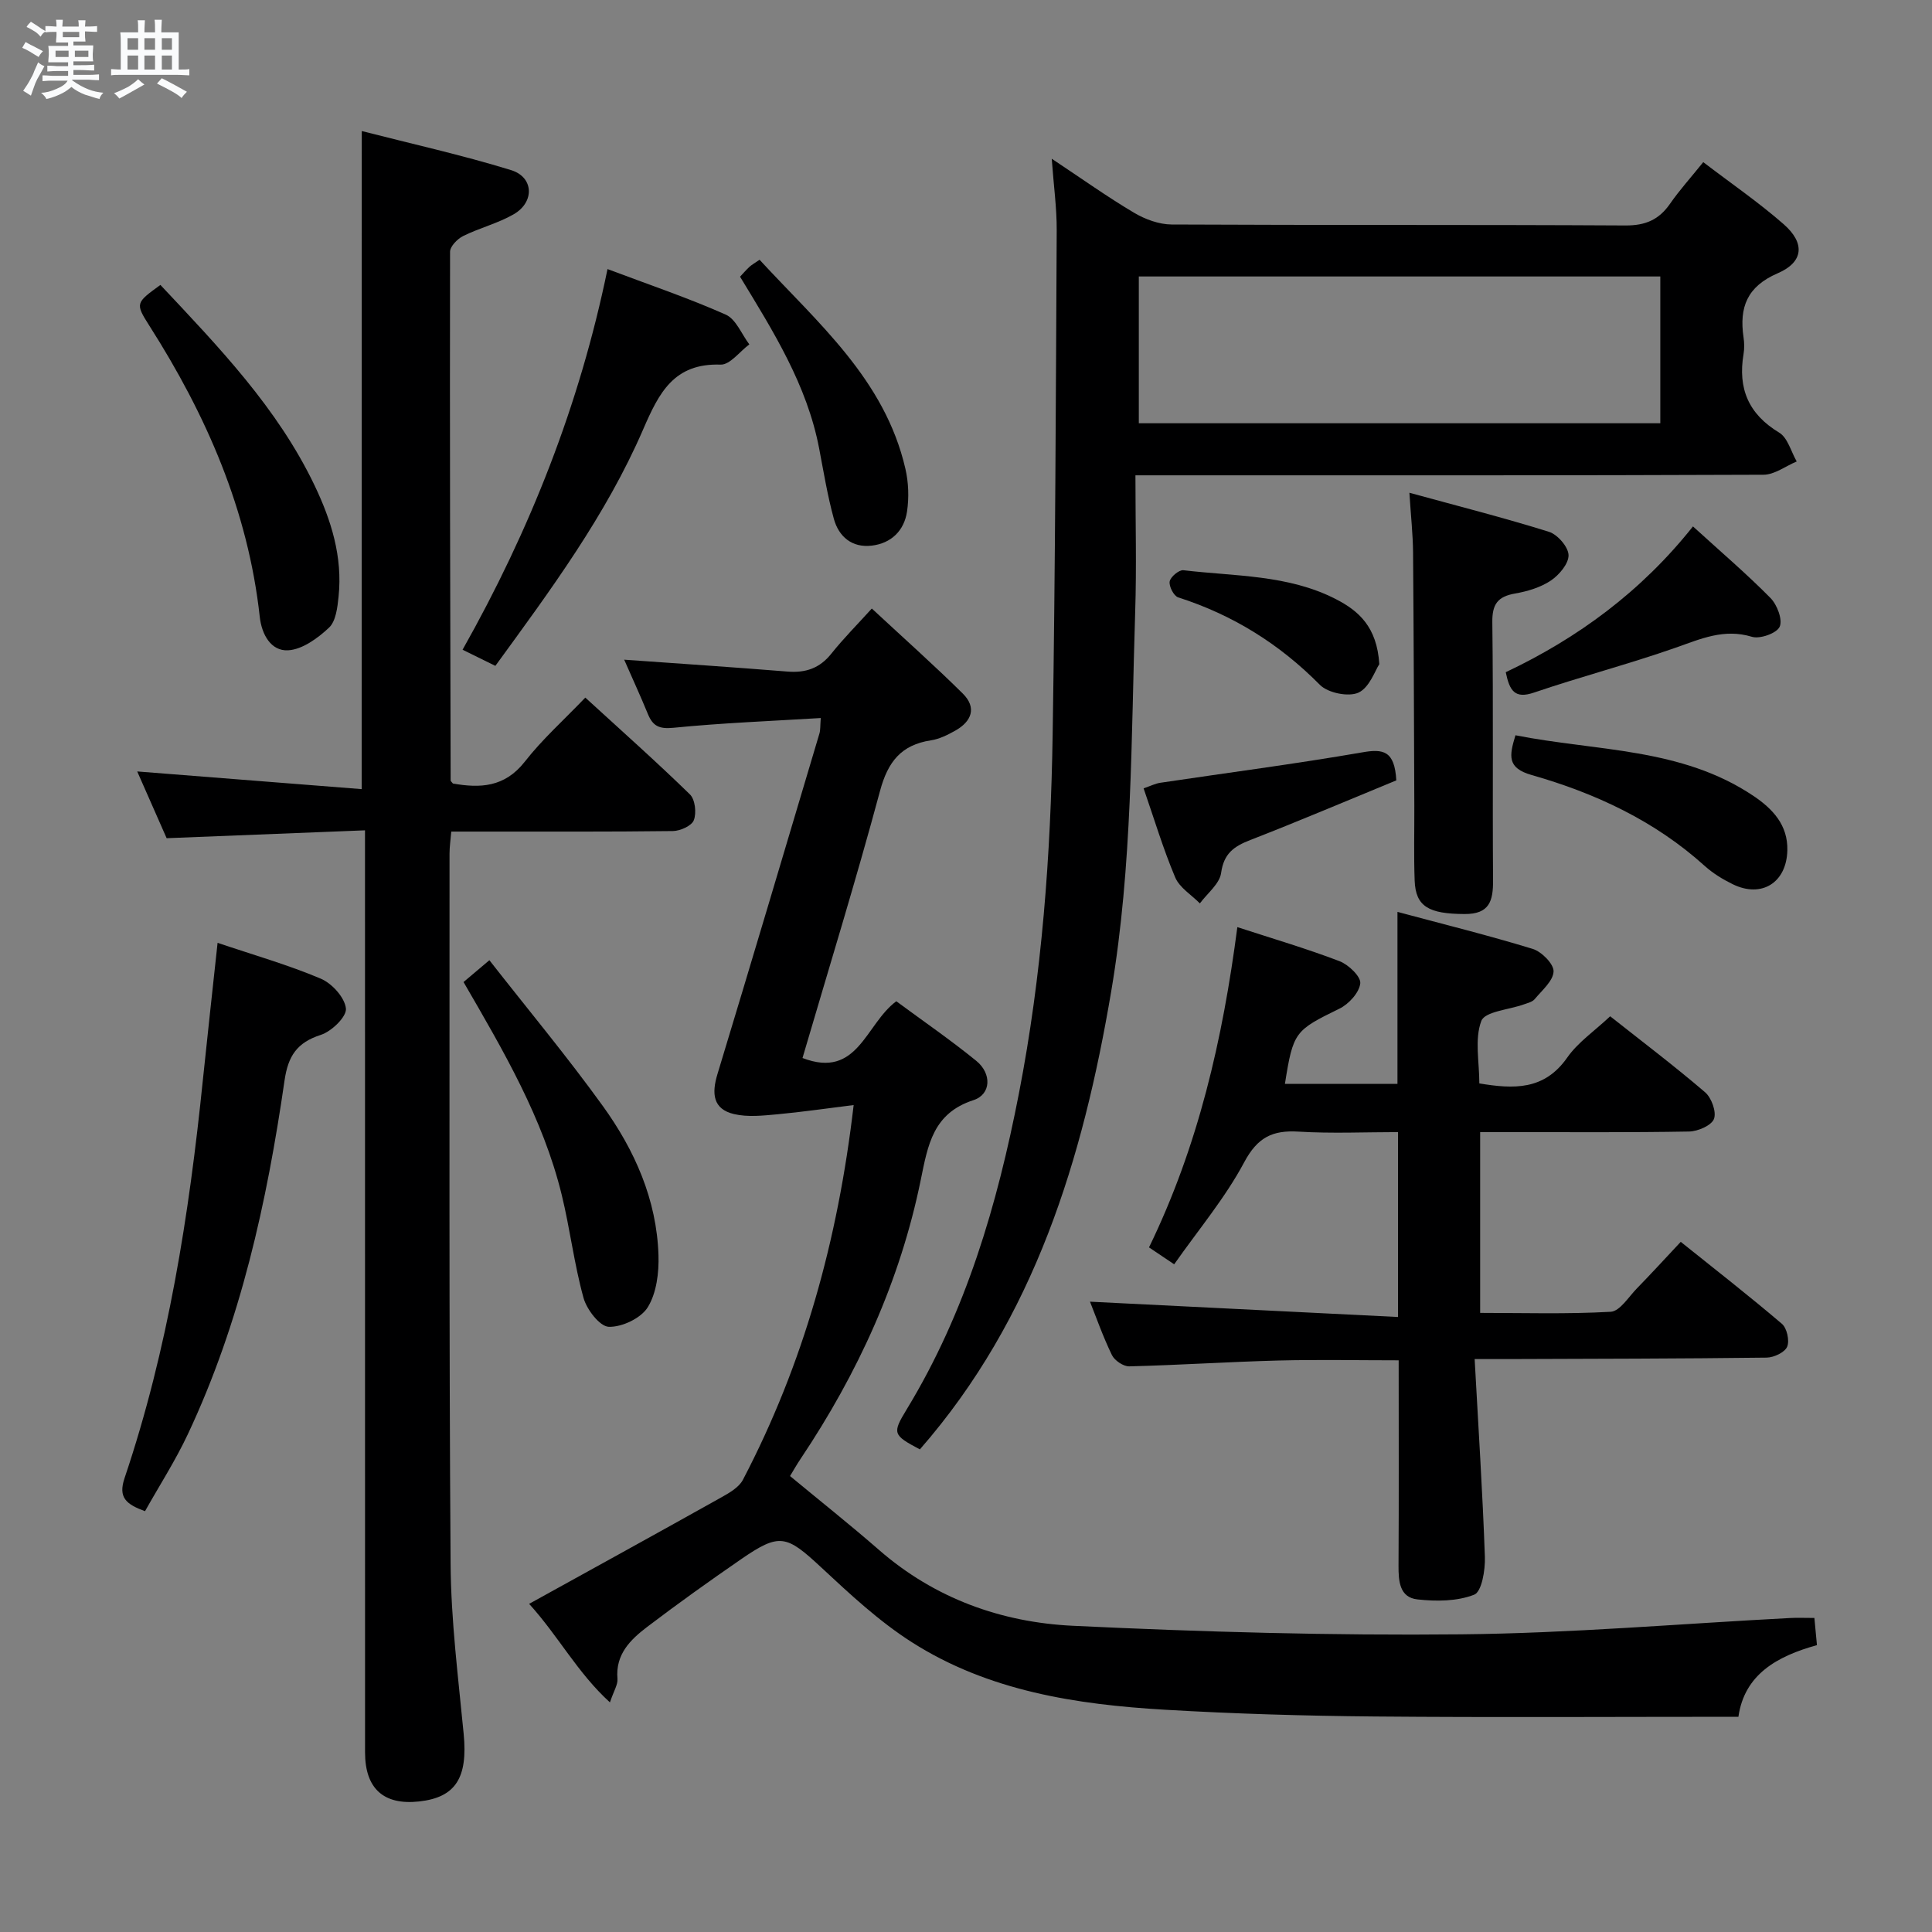 <svg enable-background="new 0 0 400 400" viewBox="0 0 400 400" xmlns="http://www.w3.org/2000/svg"><rect x="0" y="0" width="400" height="400" fill="#808080" stroke="none"/><path d="m6.8 9.5c.6.3 1.3.7 2.1 1.1-.4.4-.7.8-.9 1.2-.7-.4-1.3-.8-1.8-1.1s-1.1-.6-1.6-.8c.2-.4.5-.8.7-1.2.4.2.8.5 1.5.8zm.9 6.9c-.3.6-.5 1.1-.7 1.7s-.4 1.1-.6 1.7c-.6-.4-1.1-.7-1.6-1 .7-1 1.2-1.8 1.5-2.4.3-.5.6-1.1.8-1.7.3-.6.5-1.2.8-1.8.3.3.8.6 1.3.8-.7 1.3-1.2 2.2-1.5 2.7zm.1-11c.4.3 1 .7 1.7 1.1-.5.2-.8.6-1.1 1.1-.5-.6-1-1-1.4-1.2s-.9-.6-1.5-.8c.2-.4.5-.7.9-1.1.5.3.9.6 1.4.9zm10.5 13.1c1 .4 2 .6 3.1.7-.4.4-.7.8-.8 1.3-.9-.2-1.9-.6-3-.9-1-.4-2-.9-2.8-1.6-.5.4-1.1.9-1.9 1.3s-1.9.9-3.3 1.2c-.1-.3-.5-.8-1.1-1.3 1 0 2.1-.3 3.2-.8 1.2-.5 1.9-1 2.3-1.7h-3.2c-.4 0-1 0-2 .1v-1.2c1 0 1.7.1 2 .1h3.3v-1h-2.3c-.2 0-.9 0-2 .1v-1.2c1.2 0 1.9.1 2 .1h2.3v-.8h-4.1c0-.7.1-1.2.1-1.6 0-.5 0-1.1-.1-1.8h4.1v-.7h-2.5c0-.6.1-1.1.1-1.6v-.6h-.5c-.4 0-1 0-1.8.1v-1.3c1.2 0 1.9.1 2.1.1h.2c0-.3 0-.8-.1-1.4h1.4c0 .6-.1 1-.1 1.4h3.4c0-.4 0-.8-.1-1.3h1.5c0 .4-.1.9-.1 1.3.7 0 1.5 0 2.5-.1v1.2c-1 0-1.8-.1-2.5-.1v.6c0 .3 0 .8.1 1.5h-2.5v.8h4.1c0 .7-.1 1.3-.1 1.8s0 1 .1 1.5h-4.1v.8h1.4c.8 0 1.8 0 2.9-.1v1.2c-1 0-1.9-.1-2.8-.1h-1.5v1h3.2c.3 0 1 0 2.1-.1v1.2c-1.1 0-1.8-.1-2.1-.1h-3.4l-.1.1c1.4 1 2.4 1.5 3.4 1.9zm-4.1-6.7v-1.3h-2.7v1.3zm2.2-4.1v-1.1h-3.4v1.1zm1.9 4.1v-1.3h-2.8v1.3z" fill="#fafbfc"/><path d="m37 6.7v2.3 5.4c1 0 1.8 0 2.2-.1v1.3c-.6 0-1.5-.1-2.5-.1h-11.9c-.7 0-1.3 0-1.8.1v-1.3c.5 0 1.1.1 2 .1v-5.2c0-1 0-1.8-.1-2.5h3.7c0-1.3 0-2.1-.1-2.5h1.5c0 .4-.1 1.3-.1 2.5h2.2c0-1.2 0-2.1-.1-2.6h1.5c0 .4-.1 1.3-.1 2.6zm-12.3 13.7c-.3-.4-.7-.8-1.1-1.1 1.1-.4 2.1-.9 2.9-1.3.8-.5 1.5-1 2.1-1.6.4.4.9.8 1.3 1.1-2.5 1.4-4.2 2.4-5.2 2.9zm3.9-10.1v-2.4h-2.2v2.4zm0 4.1v-2.9h-2.2v2.9zm3.5-4.1v-2.4h-2.2v2.4zm0 4.1v-2.9h-2.2v2.9zm.4 2.9 1-1.1c.6.3 1.4.7 2.5 1.3s2 1.1 2.7 1.5c-.4.4-.8.8-1.1 1.3-.8-.8-2.5-1.7-5.1-3zm3.1-7v-2.4h-2.1v2.4zm0 4.1v-2.9h-2.1v2.9z" fill="#fafbfc"/><g fill="#000001"><path d="m169.93 148.66c-10.35.63-20.46 1.02-30.51 2.02-2.96.29-4.26-.36-5.29-2.87-1.57-3.83-3.31-7.59-4.9-11.23 11.33.81 22.57 1.55 33.8 2.46 3.78.31 6.69-.69 9.1-3.72 2.47-3.1 5.29-5.93 8.37-9.33 6.75 6.27 12.95 11.78 18.83 17.6 2.95 2.92 1.84 5.78-1.55 7.68-1.57.88-3.3 1.75-5.05 2.01-6.14.94-8.9 4.42-10.52 10.44-4.99 18.55-10.66 36.92-16.06 55.33 11.49 4.41 13-7.01 19.42-11.75 5.44 4.02 11.17 7.96 16.55 12.33 3.25 2.64 3.09 6.95-.57 8.14-8.39 2.72-9.44 9.3-10.91 16.48-4.27 20.94-13.01 40.05-24.88 57.78-.83 1.23-1.56 2.53-2.19 3.57 6.25 5.18 12.45 10.09 18.4 15.28 11.53 10.06 25.33 15.01 40.15 15.72 26.75 1.28 53.56 2.04 80.34 1.77 22.74-.22 45.47-2.2 68.2-3.38 1.48-.08 2.97-.01 4.99-.01.18 1.88.34 3.61.53 5.63-8.26 2.28-15.02 6.07-16.26 14.83-25.45 0-50.41.16-75.37-.06-14.47-.13-28.95-.55-43.39-1.4-18.36-1.08-36.5-3.86-52.36-13.97-6.8-4.33-12.84-9.97-18.78-15.5-7.23-6.73-8.61-7.19-16.62-1.67-6.57 4.53-13.07 9.17-19.42 14-3.45 2.63-6.59 5.67-6.14 10.75.1 1.19-.75 2.46-1.56 4.87-6.76-6.16-10.65-13.71-16.73-20.4 13.5-7.46 26.71-14.72 39.85-22.08 1.65-.92 3.6-2.05 4.41-3.6 12.52-23.95 19.66-49.52 22.93-77.59-5.65.7-10.75 1.45-15.87 1.92-2.95.27-6.07.61-8.89-.05-4.4-1.03-4.65-4.27-3.45-8.24 7.13-23.49 14.11-47.02 21.12-70.54.23-.75.15-1.6.28-3.22z"/><path d="m74.9 27.13c10.24 2.63 20.71 4.95 30.91 8.09 4.73 1.46 4.9 6.63.55 9.14-3.26 1.88-7.06 2.82-10.46 4.5-1.19.59-2.72 2.15-2.72 3.27-.07 36.49.03 72.98.12 109.47 0 .12.18.25.47.62 5.58.98 10.69.83 14.88-4.52 3.67-4.7 8.19-8.73 12.53-13.27 7.58 6.94 14.78 13.33 21.66 20.04 1.08 1.05 1.39 3.83.81 5.34-.44 1.17-2.81 2.23-4.34 2.25-13.33.17-26.66.1-40 .11-1.81 0-3.63 0-5.88 0-.14 1.72-.36 3.14-.36 4.56.02 49-.12 98 .22 146.99.08 11.77 1.58 23.54 2.71 35.28.87 9.03-1.63 13.13-9.2 13.97-7.35.82-11.22-2.64-11.22-10.16-.01-61.16-.01-122.33-.01-183.49 0-2.14 0-4.27 0-7.41-13.88.55-27.24 1.08-41.07 1.63-1.99-4.51-4.09-9.29-6.09-13.82 15.59 1.23 30.89 2.43 46.47 3.66.02-45.85.02-90.52.02-136.25z"/><path d="m352.64 33.57c5.69 4.35 11.45 8.3 16.66 12.86 4.47 3.92 4.12 7.84-1.25 10.15-6.35 2.74-7.98 7.06-7.07 13.25.17 1.14.19 2.36 0 3.49-1.19 7.1 1.01 12.41 7.38 16.25 1.77 1.06 2.45 3.93 3.63 5.97-2.29.96-4.58 2.74-6.88 2.75-40.99.17-81.99.12-122.98.12-1.97 0-3.94 0-7.05 0 0 9.69.25 18.96-.05 28.21-.85 26.25-.56 52.59-4.96 78.6-5.86 34.65-15.84 67.65-39.62 94.86-5.62-2.98-5.75-3.32-2.72-8.3 12.27-20.18 18.75-42.39 23.22-65.36 4.78-24.56 6.6-49.41 6.99-74.35.55-34.8.66-69.61.84-104.42.02-4.57-.62-9.14-1.03-14.79 6.29 4.18 11.53 7.92 17.05 11.19 2.29 1.36 5.16 2.41 7.77 2.43 31.33.16 62.66.02 93.98.2 4.13.02 6.92-1.19 9.21-4.49 1.98-2.85 4.33-5.45 6.88-8.62zm-116.86 23.67v30.39h107.97c0-10.3 0-20.23 0-30.39-35.98 0-71.72 0-107.97 0z"/><path d="m256.18 191.95c7.33 2.39 14.35 4.45 21.15 7.05 1.86.71 4.46 3.2 4.3 4.6-.22 1.93-2.39 4.3-4.33 5.24-9.19 4.5-9.56 4.75-11.27 15.56h23.3c0-11.63 0-23.19 0-35.6 9.34 2.5 18.75 4.83 28 7.66 1.85.57 4.38 3.12 4.32 4.67-.08 1.97-2.4 3.91-3.91 5.73-.48.58-1.44.8-2.22 1.08-3.07 1.12-8.09 1.46-8.83 3.44-1.42 3.76-.41 8.44-.41 12.93 7.07 1.17 13.42 1.48 18.19-5.34 2.22-3.18 5.66-5.51 8.9-8.56 6.47 5.12 13.23 10.23 19.65 15.73 1.33 1.14 2.39 4.07 1.84 5.52-.52 1.36-3.32 2.57-5.13 2.61-12.49.22-25 .12-37.49.12-1.81 0-3.62 0-5.79 0v37.43c8.89 0 17.98.28 27.03-.23 1.9-.11 3.7-3.08 5.43-4.85 2.9-2.97 5.7-6.03 9.07-9.63 7.11 5.7 14.15 11.18 20.94 16.97 1.05.89 1.62 3.5 1.09 4.75-.5 1.17-2.75 2.23-4.24 2.25-17.83.22-35.66.24-53.49.3-1.95.01-3.9 0-6.97 0 .77 14.16 1.65 27.56 2.12 40.98.09 2.69-.65 7.18-2.21 7.8-3.53 1.39-7.86 1.41-11.76.98-3.71-.41-3.93-3.8-3.91-7.01.08-13.98.03-27.96.03-42.49-8.35 0-16.62-.17-24.88.04-10.3.27-20.6.95-30.9 1.21-1.21.03-3.04-1.21-3.59-2.34-1.88-3.88-3.31-7.97-4.54-11.05 20.86 1.04 42.1 2.09 63.77 3.17 0-13.18 0-25.26 0-38.28-6.78 0-13.71.32-20.59-.1-5.41-.33-8.5 1.19-11.25 6.34-3.94 7.39-9.46 13.95-14.5 21.13-2.21-1.48-3.67-2.47-5.21-3.5 10.19-20.96 15.25-43.02 18.29-66.31z"/><path d="m45.05 195.2c7.6 2.57 14.66 4.58 21.36 7.42 2.32.98 4.97 3.9 5.21 6.18.18 1.69-2.97 4.75-5.2 5.46-4.94 1.59-6.77 4.36-7.51 9.45-3.65 25.21-9.09 50.01-20.02 73.23-2.59 5.51-5.92 10.68-8.87 15.94-3.88-1.44-5.6-2.8-4.23-6.86 9.02-26.74 13.35-54.43 16.21-82.41.95-9.21 1.98-18.43 3.05-28.41z"/><path d="m291.8 102.02c10.22 2.8 19.64 5.19 28.91 8.09 1.77.56 3.99 3.12 4.04 4.81.05 1.76-1.93 4.11-3.65 5.27-2.13 1.43-4.84 2.24-7.41 2.69-3.58.62-4.77 2.19-4.72 5.94.22 17.8.02 35.61.15 53.42.03 4.29-.73 7.03-5.89 7-7.42-.03-10.14-1.53-10.34-6.93-.19-5.15-.05-10.32-.07-15.48-.07-17.47-.12-34.94-.26-52.42-.03-3.75-.45-7.51-.76-12.39z"/><path d="m95.77 134.52c13.94-24.72 24.21-50.63 30.01-78.81 8.58 3.23 16.69 5.97 24.48 9.43 2.12.94 3.28 4.05 4.88 6.16-1.98 1.47-4.01 4.25-5.94 4.19-9.69-.33-12.77 5.85-16.05 13.43-7.68 17.76-19.17 33.26-30.59 48.94-2.36-1.17-4.43-2.18-6.79-3.34z"/><path d="m33.21 58.99c12.14 12.92 24.23 25.47 31.9 41.47 3.49 7.29 5.84 14.85 4.99 23.04-.23 2.24-.55 5.1-1.98 6.45-2.33 2.19-5.55 4.54-8.5 4.69-3.49.17-5.43-3.22-5.84-6.93-2.42-22.08-11.07-41.78-22.88-60.31-2.94-4.62-2.78-4.71 2.31-8.41z"/><path d="m95.97 203.32c1.66-1.4 3.04-2.57 5.35-4.52 7.95 10.16 16.1 19.94 23.52 30.23 6.57 9.12 11.12 19.34 11.49 30.81.12 3.63-.39 7.84-2.21 10.8-1.4 2.28-5.34 4.15-8.08 4.06-1.87-.07-4.56-3.57-5.23-5.99-1.94-7-2.79-14.29-4.52-21.36-3.87-15.83-12.03-29.74-20.32-44.03z"/><path d="m313.76 152.23c16.8 3.32 34.34 2.53 49.25 12.54 3.99 2.68 7.18 6.03 7.04 11.31-.17 6.68-5.34 9.91-11.3 6.99-2.07-1.01-4.11-2.26-5.81-3.79-10.35-9.35-22.65-15.06-35.83-18.82-5.13-1.46-4.64-3.98-3.35-8.23z"/><path d="m153.22 57.29c.56-.6 1.21-1.36 1.94-2.04.48-.44 1.08-.76 2.1-1.47 12.04 13.07 25.93 24.77 30.19 43.26.66 2.84.77 5.99.34 8.87-.59 3.95-3.27 6.59-7.33 7.06s-6.8-1.85-7.82-5.55c-1.31-4.77-2.11-9.68-3.04-14.55-2.51-13.17-9.5-24.26-16.38-35.58z"/><path d="m350.51 108.99c5.86 5.34 11.17 9.87 16.05 14.82 1.38 1.4 2.55 4.49 1.9 5.95-.6 1.35-4.08 2.59-5.75 2.08-5.79-1.76-10.59.44-15.79 2.26-9.67 3.39-19.62 5.99-29.32 9.29-3.99 1.36-5.06-.38-5.85-4.22 14.9-7.05 28.06-16.7 38.76-30.18z"/><path d="m289.09 161.57c-9.98 4.1-20.05 8.39-30.24 12.35-3.39 1.32-5.48 2.79-6.03 6.81-.31 2.26-2.86 4.22-4.4 6.31-1.75-1.78-4.21-3.25-5.11-5.39-2.5-5.92-4.35-12.12-6.54-18.43 1.35-.46 2.4-1 3.49-1.16 13.93-2.08 27.9-3.89 41.77-6.29 4.33-.77 6.72-.37 7.06 5.8z"/><path d="m285.57 137.51c-.86 1.28-2.02 4.83-4.31 5.89-2.06.94-6.33.07-7.99-1.61-8.37-8.47-18.04-14.49-29.34-18.11-.91-.29-1.94-2.29-1.76-3.3.17-.95 1.94-2.43 2.84-2.32 10.64 1.27 21.64.89 31.54 5.97 4.75 2.43 8.54 5.76 9.02 13.48z"/></g></svg>